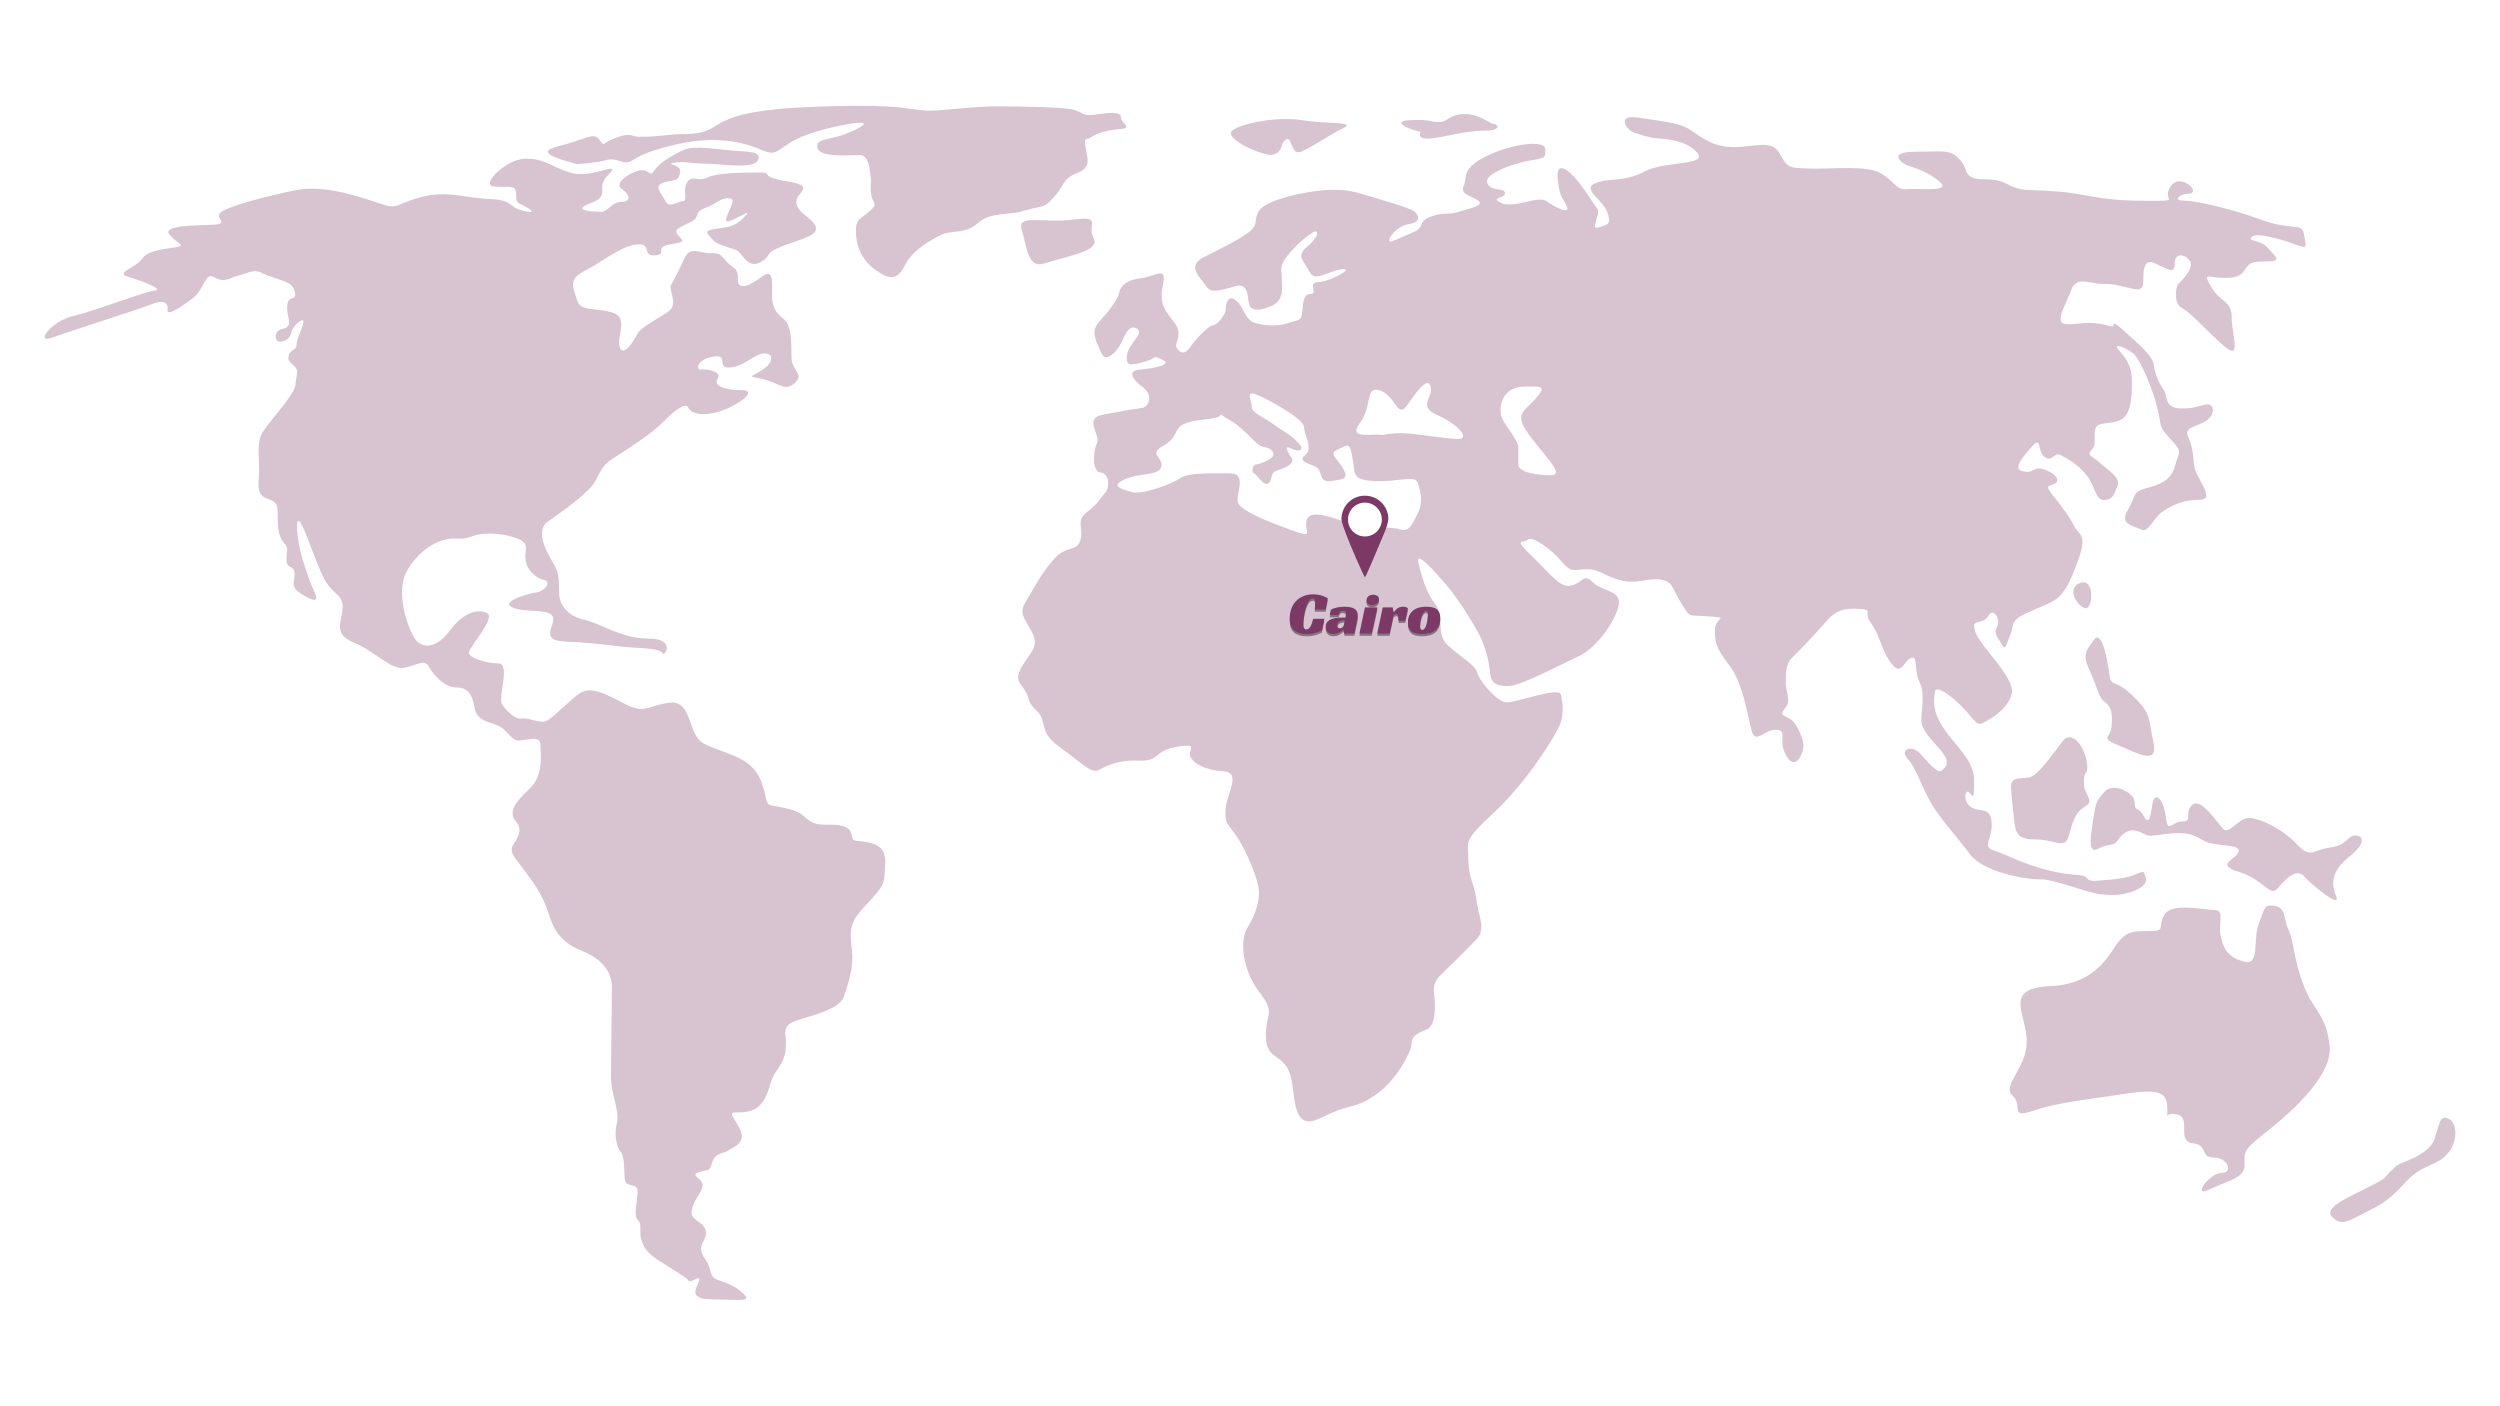 <svg xmlns="http://www.w3.org/2000/svg" xmlns:xlink="http://www.w3.org/1999/xlink" width="1920" zoomAndPan="magnify" viewBox="0 0 1440 810" height="1080" preserveAspectRatio="xMidYMid meet" version="1.0"><defs><filter x="0%" y="0%" width="100%" height="100%" id="8b6d405c6c"><feColorMatrix values="0 0 0 0 1 0 0 0 0 1 0 0 0 0 1 0 0 0 1 0" color-interpolation-filters="sRGB"/></filter><g/><mask id="dbb1d4dc48"><g filter="url(#8b6d405c6c)"><rect x="-144" width="1728" fill="#000000" y="-81" height="972" fill-opacity="0.3"/></g></mask><clipPath id="da0ae47334"><path d="M 1317 584 L 1389.816 584 L 1389.816 645 L 1317 645 Z M 1317 584 " clip-rule="nonzero"/></clipPath><clipPath id="1d3ae59e3e"><path d="M 0.68 26 L 485 26 L 485 689.758 L 0.68 689.758 Z M 0.68 26 " clip-rule="nonzero"/></clipPath><clipPath id="5e8554e4fe"><path d="M 290 2.008 L 624 2.008 L 624 101 L 290 101 Z M 290 2.008 " clip-rule="nonzero"/></clipPath><clipPath id="48d3d7c6e0"><rect x="0" width="1391" y="0" height="691"/></clipPath></defs><rect x="-144" width="1728" fill="#ffffff" y="-81" height="972" fill-opacity="1"/><rect x="-144" width="1728" fill="#ffffff" y="-81" height="972" fill-opacity="1"/><g mask="url(#dbb1d4dc48)"><g transform="matrix(1, 0, 0, 1, 25, 59)"><g clip-path="url(#48d3d7c6e0)"><path fill="#7c3966" d="M 1176.047 291.336 C 1180.492 292.551 1181.84 274.105 1173.492 276.664 C 1165.145 279.219 1170.797 289.855 1176.047 291.336 Z M 1176.047 291.336 " fill-opacity="1" fill-rule="nonzero"/><path fill="#7c3966" d="M 793.418 16.953 C 793.418 16.953 790.59 20.855 797.32 20.855 C 804.188 20.855 818.324 16.277 829.633 16.277 C 840.941 16.277 837.578 12.375 835.289 12.375 C 833 12.375 826.805 6.18 817.785 6.719 C 808.766 7.258 809.305 11.297 803.648 11.297 C 797.992 11.297 799.07 9.547 787.223 10.219 C 775.375 10.758 787.223 15.875 793.418 16.953 Z M 793.418 16.953 " fill-opacity="1" fill-rule="nonzero"/><path fill="#7c3966" d="M 1187.492 345.461 C 1191.262 348.02 1191.934 352.461 1191.262 359.461 C 1190.59 366.465 1184.262 365.789 1195.031 370.234 C 1205.805 374.676 1218.594 382.352 1215.363 368.348 C 1212.129 354.348 1214.688 352.461 1203.246 341.555 C 1191.801 330.785 1191.129 337.785 1189.914 328.766 C 1188.703 319.879 1185.473 303.32 1181.031 309.648 C 1177.125 315.301 1174.027 317.32 1178.473 326.883 C 1183.051 336.574 1183.59 342.902 1187.492 345.461 Z M 1187.492 345.461 " fill-opacity="1" fill-rule="nonzero"/><path fill="#7c3966" d="M 1297.625 426.914 C 1289.277 418.027 1275.273 411.566 1269.621 412.238 C 1263.832 412.914 1258.848 421.797 1255.617 418.566 C 1252.387 415.336 1242.828 400.121 1237.848 404.566 C 1232.73 409.008 1238.52 414.125 1232.059 414.125 C 1225.73 414.125 1223.844 421.797 1222.496 411.566 C 1221.285 401.336 1216.168 396.219 1214.824 403.891 C 1213.613 411.566 1212.938 416.684 1209.707 410.895 C 1206.477 405.105 1204.59 409.008 1204.59 403.219 C 1204.59 397.43 1191.801 391.102 1186.82 397.43 C 1183.59 401.469 1182.375 401.871 1181.031 410.758 C 1179.82 419.645 1176.586 433.648 1183.59 429.875 C 1190.59 426.105 1191.938 429.203 1195.031 424.762 C 1198.262 420.316 1202.035 417.758 1207.824 420.316 C 1213.613 422.875 1211.055 422.875 1221.152 421.531 C 1231.383 420.316 1236.363 420.316 1243.5 424.762 C 1250.5 429.203 1264.504 426.645 1264.504 431.09 C 1264.504 435.531 1249.828 438.762 1264.504 443.207 C 1279.18 447.648 1282.277 457.883 1286.852 452.766 C 1291.297 447.648 1297.625 440.648 1302.203 445.766 C 1306.645 450.879 1323.879 464.883 1320.648 457.207 C 1317.414 449.535 1318.09 442.531 1328.32 434.32 C 1338.555 426.105 1335.996 422.203 1331.551 422.203 C 1327.109 422.203 1327.109 427.992 1316.875 429.203 C 1306.512 430.82 1305.973 435.801 1297.625 426.914 Z M 1297.625 426.914 " fill-opacity="1" fill-rule="nonzero"/><path fill="#7c3966" d="M 701.594 29.07 C 702.27 29.203 702.809 29.34 703.344 29.473 C 709 31.762 713.039 28.395 713.578 23.816 C 719.77 14.797 717.48 31.223 724.348 28.395 C 731.082 25.566 740.773 18.703 748.719 14.797 C 756.66 10.895 739.023 12.508 724.887 10.219 C 710.75 7.93 690.824 11.969 685.168 15.875 C 679.918 19.508 693.383 26.645 701.594 29.07 Z M 701.594 29.07 " fill-opacity="1" fill-rule="nonzero"/><path fill="#7c3966" d="M 1163.258 367.676 C 1159.355 372.656 1151.812 383.562 1146.699 387.465 C 1141.582 391.238 1132.695 386.254 1133.371 395.141 C 1134.043 404.027 1134.582 407.93 1135.254 414.258 C 1135.926 420.586 1137.141 424.492 1146.699 424.492 C 1156.258 424.492 1160.699 427.723 1163.93 426.375 C 1167.164 425.164 1166.488 419.375 1170.258 411.699 C 1174.027 404.027 1180.492 405.91 1177.934 400.258 C 1175.375 394.469 1175.375 395.812 1175.375 390.023 C 1175.375 384.234 1178.605 388.141 1176.723 378.582 C 1174.703 369.023 1167.703 362.02 1163.258 367.676 Z M 1163.258 367.676 " fill-opacity="1" fill-rule="nonzero"/><path fill="#7c3966" d="M 1185.07 456.129 C 1194.09 457.207 1200.957 456.129 1207.148 452.766 C 1213.344 449.398 1210.516 445.359 1209.977 443.742 C 1209.438 441.992 1204.859 445.496 1198.668 446.57 C 1192.473 447.648 1190.723 447.648 1182.781 448.32 C 1174.836 448.859 1179.953 445.496 1171.473 444.957 C 1162.988 444.418 1154.508 442.668 1144.812 439.301 C 1135.121 435.934 1130.137 433.109 1123.273 430.82 C 1116.406 428.531 1122.734 424.625 1122.195 414.934 C 1121.656 405.238 1115.328 409.277 1110.348 405.91 C 1105.23 402.547 1106.98 395.141 1109.27 397.43 C 1111.559 399.719 1112.098 402.547 1112.098 390.562 C 1112.098 378.715 1101.328 370.773 1094.594 360.539 C 1087.727 350.309 1088.941 344.652 1089.477 339.535 C 1090.016 334.422 1102 344.113 1108.191 351.383 C 1114.387 358.789 1114.387 358.789 1117.887 357.039 C 1121.254 355.289 1131.484 349.633 1133.773 340.613 C 1136.062 331.594 1115.598 313.418 1112.77 304.934 C 1109.941 296.453 1116.676 301.57 1120.176 295.914 C 1123.543 290.262 1127.582 298.203 1125.293 302.109 C 1123.004 306.012 1125.828 308.301 1128.117 312.34 C 1130.406 316.246 1130.406 312.34 1132.695 307.223 C 1134.984 302.109 1133.234 300.359 1137.273 296.992 C 1141.312 293.625 1156.527 289.047 1160.566 285.145 C 1164.605 281.238 1167.434 276.664 1172.414 262.527 C 1177.531 248.391 1171.875 248.926 1169.586 243.812 C 1167.297 238.695 1160.566 230.215 1156.527 225.098 C 1152.621 219.98 1155.988 221.191 1158.816 219.441 C 1161.645 217.691 1159.355 213.789 1152.621 211.5 C 1145.758 209.211 1146.969 213.789 1140.773 212.574 C 1134.582 211.5 1137.945 206.922 1144.68 198.977 C 1151.547 191.035 1148.043 200.727 1152.621 204.094 C 1157.199 207.461 1158.277 201.266 1161.645 203.016 C 1165.008 204.766 1171.875 208.133 1176.992 214.863 C 1182.109 221.598 1182.109 229.539 1187.223 229 C 1192.34 228.465 1192.34 226.176 1194.629 221.059 C 1196.918 215.941 1188.434 211.363 1184.395 207.461 C 1180.355 203.555 1176.453 203.555 1179.82 200.055 C 1183.184 196.688 1180.355 191.574 1182.109 187.535 C 1183.859 183.629 1190.051 185.785 1196.242 182.957 C 1202.438 180.129 1202.977 170.434 1202.977 160.336 C 1202.977 150.105 1197.859 145.664 1195.031 142.16 C 1192.203 138.797 1198.398 140.41 1203.516 144.449 C 1208.629 148.355 1216.574 169.898 1218.191 178.512 C 1219.941 186.996 1218.727 186.996 1225.594 194.398 C 1232.461 201.805 1230.172 200.594 1227.883 209.074 C 1225.594 217.559 1219.941 219.848 1211.457 222.137 C 1202.977 224.426 1205.805 226.039 1200.688 234.656 C 1195.57 243.137 1203.516 243.676 1208.094 245.965 C 1212.668 248.254 1214.824 239.773 1220.613 235.734 C 1226.27 231.828 1232.461 228.867 1242.156 228.867 C 1251.848 228.867 1239.328 215.809 1238.789 209.074 C 1238.25 202.344 1237.711 197.766 1235.422 192.648 C 1233.133 187.535 1237.711 187.535 1244.445 184.168 C 1251.176 180.801 1250.637 173.938 1246.73 173.938 C 1242.828 173.938 1239.328 176.762 1230.309 176.223 C 1221.285 175.688 1223.574 168.281 1221.285 165.453 C 1218.996 162.625 1216.172 156.434 1215.633 151.316 C 1215.094 146.199 1207.148 139.469 1201.496 134.352 C 1195.84 129.238 1192.473 125.871 1192.473 128.16 C 1192.473 130.449 1189.109 127.621 1181.164 127.082 C 1173.223 126.543 1171.473 128.16 1164.738 127.621 C 1157.875 127.082 1165.277 115.773 1168.105 107.828 C 1170.934 99.887 1178.875 104.465 1185.07 104.465 C 1191.262 104.465 1194.09 105.004 1203.246 107.293 C 1212.266 109.582 1208.359 101.637 1210.113 95.445 C 1211.863 89.25 1215.766 92.617 1220.883 94.906 C 1226 97.195 1227.613 97.73 1227.613 92.617 C 1227.613 87.5 1232.191 86.422 1236.098 90.867 C 1240 95.445 1229.23 105.004 1229.23 105.004 C 1229.23 105.004 1225.863 115.234 1232.059 118.602 C 1238.25 121.965 1250.77 136.777 1258.176 141.895 C 1265.582 147.008 1260.465 133.41 1260.465 123.719 C 1260.465 114.023 1253.734 115.234 1248.617 106.215 C 1243.5 97.195 1246.867 101.098 1256.559 101.098 C 1266.254 101.098 1266.793 97.73 1269.082 94.906 C 1271.371 92.078 1272.984 91.539 1281.602 91.539 C 1290.086 91.539 1284.969 88.172 1281.062 83.598 C 1277.16 79.02 1269.215 80.23 1272.043 77.402 C 1274.871 74.574 1290.219 79.152 1297.488 81.98 C 1304.895 84.809 1303.145 82.52 1302.066 75.785 C 1300.988 69.055 1294.664 74.035 1276.621 67.305 C 1258.445 60.574 1238.652 56.535 1232.461 56.535 C 1226.27 56.535 1230.711 52.629 1235.289 52.629 C 1239.867 52.629 1238.652 48.727 1234.211 46.438 C 1229.633 44.148 1225.73 45.898 1223.98 51.016 C 1222.23 56.129 1229.094 56.668 1216.035 56.668 C 1202.977 56.668 1193.418 56.668 1178.066 53.84 C 1162.719 51.016 1157.066 51.016 1144.004 50.477 C 1130.945 49.938 1132.156 44.281 1118.559 44.281 C 1104.961 44.281 1109.539 39.168 1103.883 32.973 C 1098.23 26.781 1095.402 28.395 1078.438 28.395 C 1061.473 28.395 1070.496 35.129 1073.859 36.34 C 1077.227 37.414 1086.383 40.242 1092.574 46.031 C 1098.77 51.688 1081.266 49.398 1073.859 49.938 C 1066.457 50.477 1067.129 46.031 1058.512 40.918 C 1050.031 35.801 1029.027 38.629 1017.18 38.09 C 1005.332 37.551 1004.66 38.09 1000.215 29.605 C 995.637 21.125 986.078 25.703 973.559 25.703 C 961.035 25.703 954.305 19.508 948.113 15.469 C 941.918 11.566 932.227 10.895 918.625 8.738 C 905.027 6.449 912.434 17.223 917.551 17.758 C 917.551 17.758 923.203 20.047 928.859 20.586 C 934.512 21.125 946.496 21.664 952.688 29.07 C 958.883 36.473 933.438 33.645 922.129 39.84 C 910.816 46.031 901.664 43.207 893.855 46.57 C 885.91 49.938 897.758 55.59 900.719 62.996 C 903.547 70.402 900.719 70.402 895.605 72.016 C 890.488 73.766 897.355 64.074 895.066 61.246 C 892.777 58.418 884.293 43.742 877.562 39.168 C 870.695 34.59 871.91 43.07 872.984 49.398 C 874.062 55.59 875.812 55.59 877.562 60.168 C 879.312 64.746 870.156 60.168 865.715 56.805 C 861.137 53.438 846.461 61.383 839.598 57.879 C 832.863 54.516 841.883 55.59 841.883 52.227 C 841.883 48.859 833.941 51.688 831.652 46.57 C 829.363 41.453 845.789 35.262 856.02 33.512 C 866.254 31.762 865.043 31.762 865.043 26.781 C 865.043 21.664 846.867 23.414 831.652 30.684 C 816.305 38.09 820.344 43.207 818.055 48.188 C 815.766 53.305 823.172 53.84 826.535 56.668 C 829.902 59.496 822.633 60.574 815.766 62.863 C 809.035 65.152 807.285 62.863 799.34 65.688 C 791.398 68.516 795.973 71.883 789.109 74.711 C 782.375 77.539 782.914 77.539 777.262 79.824 C 771.605 82.113 778.336 71.344 786.281 70.133 C 794.223 69.055 791.934 64.477 789.648 62.727 C 787.359 60.977 772.684 56.535 756.797 51.957 C 740.91 47.379 715.461 53.707 706.98 57.609 C 698.5 61.516 699.039 64.477 697.961 70.133 C 696.883 75.785 677.496 84.27 667.938 89.387 C 658.242 94.5 666.859 101.234 669.688 105.809 C 672.516 110.387 678.707 108.098 686.652 105.809 C 694.594 103.523 693.383 113.215 694.594 116.582 C 695.672 119.945 700.25 120.484 707.652 117.121 C 715.059 113.754 713.309 105.809 713.309 101.234 C 713.309 96.656 711.559 94.367 716.676 88.172 C 721.789 81.98 726.367 77.941 730.812 75.113 C 735.387 72.285 734.715 77.402 727.984 83.059 C 721.254 88.711 725.695 90.461 729.062 97.195 C 732.426 104.059 739.293 97.195 747.773 96.117 C 756.258 95.039 740.371 103.523 734.176 103.523 C 727.984 103.523 734.176 110.254 730.273 110.254 C 726.367 110.254 725.695 113.082 725.156 119.945 C 724.617 126.812 722.328 125.062 717.75 126.812 C 713.176 128.562 706.441 129.102 699.039 127.352 C 691.633 125.602 692.305 118.871 687.188 114.293 C 682.074 109.715 680.996 116.582 680.996 119.41 C 680.996 122.234 675.879 128.43 673.59 128.43 C 671.301 128.43 664.57 135.297 660.531 140.949 C 656.629 146.605 653.801 143.238 652.59 140.949 C 651.512 138.66 655.414 135.297 653.125 129.641 C 650.84 123.984 641.816 119.41 644.645 106.348 C 647.473 93.289 641.277 100.156 632.125 101.234 C 623.102 102.309 620.277 106.348 619.602 109.715 C 619.062 113.082 613.949 119.945 608.293 126.141 C 602.641 132.332 606.543 137.449 609.371 144.316 C 612.199 151.184 619.602 142.027 621.891 136.371 C 624.18 130.719 627.008 127.891 630.375 130.719 C 633.738 133.547 625.258 138.66 624.18 145.395 C 623.102 152.258 626.469 151.586 634.414 149.297 C 642.355 147.008 638.316 145.395 644.645 148.219 C 650.84 151.047 638.988 153.336 631.586 153.875 C 624.18 154.414 627.008 159.531 633.336 164.105 C 639.527 168.684 636.703 175.418 632.797 175.957 C 628.891 176.492 621.488 177.707 610.18 179.859 C 598.867 182.148 609.102 191.168 606.812 196.285 C 604.523 201.402 603.984 212.711 609.102 213.25 C 614.219 213.789 614.219 222.27 611.391 225.098 C 608.562 227.926 608.023 230.75 601.156 235.867 C 594.293 240.984 599.406 245.562 597.254 252.293 C 594.965 259.023 589.309 255.121 582.578 262.527 C 575.848 269.93 572.883 275.586 567.902 284.066 C 562.785 292.551 562.25 293.086 568.441 303.32 C 574.633 313.551 568.441 316.379 563.324 325.398 C 558.211 334.422 565.074 335.094 567.23 342.902 C 569.52 350.848 574.098 349.098 575.711 357.039 C 577.461 364.984 579.617 367.27 587.559 372.926 C 595.504 378.582 603.445 386.523 607.352 384.773 C 611.254 383.023 617.582 378.582 630.645 379.121 C 643.703 379.656 639.125 373.465 652.723 371.176 C 666.32 368.887 658.918 372.926 660.668 376.832 C 662.418 380.871 669.688 384.773 679.918 385.312 C 690.152 385.852 681.668 398.371 680.996 406.316 C 680.457 414.258 680.996 414.258 686.113 420.992 C 691.227 427.723 697.961 443.07 699.711 451.016 C 701.461 458.957 697.961 467.977 693.516 475.383 C 688.941 482.789 690.691 499.754 700.25 512.273 C 709.941 524.793 704.152 524.121 704.152 537.18 C 704.152 550.242 711.02 547.953 716 555.355 C 721.117 562.762 718.828 576.359 723.406 583.629 C 727.984 591.035 735.926 584.168 744.949 580.801 C 753.969 577.438 758.008 578.512 768.777 570.57 C 779.551 562.625 788.031 546.738 788.031 542.297 C 788.031 537.719 791.398 536.105 797.051 533.816 C 802.707 531.527 801.629 516.852 800.957 512.812 C 800.418 508.906 802.031 505.406 804.32 503.117 C 806.609 500.828 820.746 487.23 825.863 481.578 C 830.98 475.922 826.402 467.977 825.324 458.957 C 824.246 449.938 820.746 446.438 820.746 435.664 C 820.746 424.895 817.383 425.973 836.094 408.469 C 854.809 390.969 872.312 363.098 874.062 356.906 C 875.812 350.711 875.141 345.594 874.062 341.02 C 872.984 336.441 848.617 345.594 842.961 345.594 C 837.309 345.594 827.074 333.074 825.996 328.633 C 824.922 324.055 816.305 319.609 809.035 312.746 C 801.629 306.012 807.285 296.32 801.629 288.914 C 795.973 281.508 793.148 270.738 791.934 264.547 C 790.859 258.352 800.418 269.121 807.824 277.605 C 815.227 286.086 824.785 301.973 827.613 307.629 C 830.441 313.281 832.73 321.766 833.27 328.633 C 833.809 335.363 838.383 336.574 845.117 336.035 C 851.848 335.496 875.68 322.977 884.16 319.07 C 892.641 315.168 902.875 303.184 906.777 291.875 C 910.684 280.566 898.297 282.184 892.641 276.527 C 886.988 270.871 886.988 276.527 880.121 278.277 C 873.391 280.027 867.602 270.871 856.828 260.773 C 846.059 250.543 852.926 254.043 855.078 251.754 C 857.234 249.465 868.141 256.871 874.332 264.277 C 880.523 271.68 881.738 268.852 889.008 268.852 C 896.414 268.852 898.027 272.219 907.723 275.047 C 917.414 277.875 922.398 273.969 930.742 274.777 C 938.957 275.586 937.746 279.625 943.535 288.645 C 949.188 297.664 946.898 294.836 959.422 296.051 C 971.941 297.125 962.785 296.051 962.785 303.992 C 962.785 311.938 963.863 314.766 971.27 324.457 C 978.676 334.152 981.5 352.191 983.789 361.348 C 986.078 370.367 990.656 361.348 997.926 361.348 C 1005.332 361.348 998.465 367.539 1004.121 376.695 C 1009.773 385.715 1013.812 373.867 1013.812 370.504 C 1013.812 367.137 1010.449 358.656 1007.082 355.828 C 1003.715 353 999.137 353.539 1003.043 349.094 C 1007.082 344.52 1003.582 340.074 1003.582 333.746 C 1003.582 327.555 1004.121 322.977 1006.949 320.148 C 1009.773 317.32 1020.008 307.09 1026.199 299.684 C 1032.395 292.281 1037.508 291.203 1045.992 291.742 C 1054.473 292.281 1047.742 293.492 1052.859 300.223 C 1057.973 307.09 1059.051 316.648 1064.707 323.516 C 1070.359 330.383 1070.898 322.438 1075.477 320.148 C 1080.055 317.859 1077.227 326.883 1080.594 333.746 C 1083.957 340.613 1081.668 349.633 1081.668 355.828 C 1081.668 362.02 1089.074 368.348 1093.516 374.004 C 1098.094 379.656 1096.344 382.484 1093.516 384.773 C 1090.691 387.062 1085.035 379.121 1080.457 374.543 C 1075.879 369.965 1069.148 372.793 1073.727 377.906 C 1078.305 383.023 1081.133 392.043 1086.246 401.738 C 1091.363 411.434 1102.133 422.742 1109.539 432.84 C 1116.945 443.07 1140.641 447.516 1149.793 447.516 C 1157.871 447.109 1176.047 455.055 1185.07 456.129 Z M 791.801 236.273 C 788.434 243.004 786.684 247.582 781.57 245.965 C 776.453 244.215 759.488 244.887 751.008 242.062 C 742.523 239.234 730.004 234.117 727.715 240.312 C 725.426 246.504 733.367 251.621 719.234 246.504 C 705.098 241.387 689.746 235.195 688.133 230.617 C 686.383 226.039 693.785 213.652 683.555 213.652 C 673.32 213.652 659.184 213.113 654.609 216.48 C 650.031 219.848 632.527 226.176 626.871 224.426 C 621.758 222.941 613.812 221.059 622.969 217.02 C 631.988 213.113 642.762 215.27 643.973 209.613 C 645.047 203.961 636.027 202.883 645.047 197.766 C 654.07 192.648 650.703 188.074 656.895 185.246 C 663.09 182.418 671.57 182.957 676.148 181.34 C 680.727 179.59 674.398 177.977 683.555 183.09 C 692.574 188.207 698.23 197.766 702.809 198.438 C 707.383 198.977 710.211 202.344 707.383 204.633 C 704.559 206.922 699.98 208.535 698.363 208.535 C 696.613 208.535 695.535 213.113 697.285 213.652 C 699.039 214.191 702.941 221.598 705.77 219.309 C 708.598 217.02 705.77 213.652 710.887 211.902 C 716 210.152 721.117 208 718.828 204.496 C 716.539 201.133 714.25 197.094 718.828 199.383 C 723.406 201.672 727.312 200.457 722.195 195.477 C 717.078 190.359 715.328 190.359 709.137 185.785 C 702.941 181.207 696.074 178.918 696.074 175.551 C 696.074 172.184 692.172 165.859 698.363 168.145 C 704.559 170.434 726.098 182.281 726.098 186.859 C 726.098 191.438 731.754 199.383 726.637 203.285 C 721.52 207.191 731.754 208.402 734.043 210.691 C 736.332 212.98 735.121 219.172 741.445 218.098 C 747.641 217.02 752.219 217.559 748.852 211.23 C 745.484 205.035 739.832 202.211 745.484 199.922 C 751.141 197.633 752.352 194.805 753.969 204.496 C 755.719 214.191 753.43 217.559 767.027 218.098 C 780.625 218.633 789.648 214.73 791.398 218.633 C 792.879 222.672 795.168 229.539 791.801 236.273 Z M 813.879 193.863 C 804.859 193.324 789.512 190.496 782.105 190.496 C 774.703 190.496 771.875 191.574 771.875 191.574 C 765.68 190.496 750.871 194.398 758.277 184.707 C 765.68 175.012 761.105 162.625 770.125 165.992 C 779.145 169.359 779.816 182.418 785.473 174.473 C 791.129 166.531 797.32 157.512 799.07 163.703 C 800.82 169.898 791.129 175.012 802.977 180.129 C 814.957 185.379 822.902 194.398 813.879 193.863 Z M 868.273 214.73 C 859.793 214.73 849.559 212.98 849.559 208.535 L 849.559 197.766 C 844.98 186.996 839.328 184.707 839.328 177.301 C 839.328 169.898 843.906 163.703 852.926 163.703 C 861.945 163.703 866.523 162.625 859.656 170.434 C 852.926 178.379 846.598 178.918 855.754 191.438 C 864.906 203.961 876.754 214.73 868.273 214.73 Z M 868.273 214.73 " fill-opacity="1" fill-rule="nonzero"/><path fill="#7c3966" d="M 1302.066 509.043 C 1296.277 494.367 1296.277 482.922 1293.18 476.594 C 1289.949 470.266 1292.508 462.594 1282.949 462.594 C 1279.043 462.594 1279.18 465.152 1275.949 473.363 C 1272.715 481.578 1276.621 496.926 1268.273 495.039 C 1260.062 493.156 1256.156 489.25 1254.273 481.039 C 1252.387 472.824 1256.828 465.152 1250.5 465.152 C 1244.176 465.152 1226.266 460.707 1221.824 467.711 C 1217.383 474.711 1223.035 477.27 1213.613 477.27 C 1204.055 477.27 1200.281 477.27 1195.168 483.598 C 1190.051 489.926 1183.051 507.832 1155.719 509.043 C 1128.387 510.254 1142.391 524.93 1142.391 540.816 C 1142.391 556.703 1127.715 566.262 1134.176 572.051 C 1140.504 577.84 1132.293 585.379 1145.621 580.938 C 1158.949 576.496 1171.066 575.148 1192.07 572.051 C 1213.074 568.82 1222.633 567.609 1223.305 577.84 C 1223.98 588.074 1220.746 581.07 1229.094 582.957 C 1237.441 584.84 1228.422 598.305 1237.98 599.516 C 1247.539 600.727 1241.75 607.73 1250.098 607.73 C 1258.309 607.73 1261.543 616.617 1254.539 616.617 C 1247.539 616.617 1237.309 631.289 1247.539 626.176 C 1257.773 621.059 1267.871 619.848 1267.871 612.172 C 1267.871 604.5 1266.656 603.961 1278.641 594.402 C 1290.758 584.84 1318.762 561.953 1316.875 543.508 C 1314.855 525.062 1307.855 523.719 1302.066 509.043 Z M 1302.066 509.043 " fill-opacity="1" fill-rule="nonzero"/><g clip-path="url(#da0ae47334)"><path fill="#7c3966" d="M 1385.539 585.516 C 1380.426 582.957 1380.426 587.398 1377.328 596.957 C 1374.098 606.52 1358.211 610.289 1355.652 612.309 C 1353.094 614.191 1347.977 619.98 1347.977 619.98 C 1335.859 627.656 1312.301 635.328 1318.09 641.656 C 1323.879 647.984 1327.648 644.215 1341.648 637.215 C 1355.652 630.215 1359.422 621.328 1367.094 616.211 C 1374.77 611.094 1379.211 611.77 1384.867 605.441 C 1390.656 598.844 1390.656 588.074 1385.539 585.516 Z M 1385.539 585.516 " fill-opacity="1" fill-rule="nonzero"/></g><g clip-path="url(#1d3ae59e3e)"><path fill="#7c3966" d="M 477.293 426.781 C 467.062 423.953 466.523 427.32 465.445 421.664 C 464.367 416.008 457.504 416.008 451.309 416.008 C 445.117 416.008 442.828 415.473 437.711 410.895 C 432.594 406.316 421.824 405.777 418.457 404.699 C 415.094 403.621 416.707 393.93 409.977 384.91 C 403.109 375.887 388.973 374.137 379.953 369.023 C 370.934 363.906 373.758 344.113 360.699 345.73 C 347.641 347.48 346.562 352.598 334.582 346.27 C 322.734 340.074 314.789 336.035 308.461 340.613 C 302.27 345.191 294.324 353.672 290.285 355.961 C 286.383 358.25 279.516 354.211 275.609 354.887 C 271.707 355.422 267.129 350.848 264.301 346.941 C 261.473 343.039 269.418 323.109 262.012 323.109 C 254.609 323.109 245.047 319.746 245.047 316.918 C 245.047 314.09 260.398 297.125 255.82 294.301 C 251.242 291.473 242.223 293.223 234.277 303.992 C 226.336 314.766 218.93 314.227 215.023 310.188 C 211.121 306.281 201.965 282.988 209.371 269.93 C 216.773 256.871 228.621 250.676 237.645 251.215 C 246.664 251.754 245.586 248.926 254.609 248.391 C 263.629 247.852 275.07 250.676 277.227 254.043 C 279.516 257.41 274.938 263.062 280.594 269.93 C 286.246 276.664 289.613 273.836 290.285 276.664 C 290.824 279.488 285.707 282.316 283.555 282.316 C 281.266 282.316 262.551 287.434 269.957 290.801 C 277.359 294.164 290.422 291.336 293.246 295.914 C 296.074 300.492 284.227 310.051 301.191 310.59 C 318.156 311.129 329.465 313.418 339.16 313.957 C 348.852 314.496 355.582 315.031 356.66 317.32 C 357.738 319.609 364.605 308.84 348.719 308.84 C 332.832 308.84 320.445 299.82 311.828 298.07 C 303.344 296.32 297.691 290.664 297.152 283.934 C 296.613 277.066 297.691 272.086 294.324 266.43 C 290.961 260.773 282.477 247.176 290.422 241.523 C 298.363 235.867 314.25 225.098 318.156 217.691 C 322.059 210.289 322.059 208.672 331.215 203.016 C 340.234 197.363 351.008 189.957 356.121 184.84 C 361.238 179.727 369.719 171.781 371.469 175.82 C 373.223 179.727 381.164 180.938 390.723 177.57 C 400.418 174.207 412.266 165.723 402.031 165.723 C 391.801 165.723 385.605 162.895 388.434 158.992 C 391.262 155.086 381.703 153.336 378.742 153.875 C 375.914 154.414 375.914 148.219 385.605 146.469 C 395.301 144.719 387.359 153.336 395.301 152.664 C 403.246 152.125 408.359 145.934 414.016 144.719 C 419.672 143.645 421.957 148.625 414.555 153.742 C 407.148 158.855 404.859 157.105 414.555 159.395 C 424.246 161.684 427.074 166.801 432.73 161.684 C 438.383 156.566 431.652 154.816 430.98 148.086 C 430.441 141.355 432.055 128.832 425.863 124.254 C 419.672 119.68 419.672 114.023 419.672 109.582 C 419.672 105.004 420.746 95.445 414.555 99.887 C 408.359 104.465 403.246 107.293 400.957 105.004 C 398.668 102.715 402.031 98.137 397.051 94.77 C 391.934 91.406 391.398 86.289 385.203 86.828 C 379.012 87.367 372.684 82.25 369.316 89.656 C 365.949 97.059 362.449 103.254 361.375 105.543 C 360.297 107.828 365.277 115.773 360.836 119.68 C 356.258 123.582 343.871 129.371 342.121 133.277 C 340.371 137.18 333.637 147.414 331.887 140.68 C 330.137 133.949 337.543 123.719 327.309 120.891 C 317.078 118.062 309.137 120.352 307.52 114.156 C 305.77 107.965 301.324 102.309 311.422 97.195 C 321.656 92.078 331.887 83.059 341.445 81.844 C 351.141 80.77 344.273 88.711 352.219 88.039 C 360.16 87.5 351.141 83.461 360.699 81.844 C 370.395 80.094 368.645 80.094 365.816 76.73 C 362.988 73.363 364.738 72.824 372.008 69.324 C 379.414 65.957 373.758 63.668 381.031 60.844 C 388.434 58.016 390.051 55.188 394.09 55.188 C 397.992 55.188 397.457 56.938 395.168 62.055 C 392.879 67.172 391.262 70.535 397.992 67.172 C 404.859 63.805 408.227 61.516 403.109 66.633 C 397.992 71.746 394.629 71.746 387.223 72.824 C 379.816 73.902 382.105 75.113 385.473 79.02 C 388.84 82.922 397.32 83.598 400.148 85.75 C 402.977 88.039 406.34 95.98 413.207 91.941 C 419.938 88.039 414.957 87.367 423.977 83.461 C 433 79.559 446.059 77.27 444.98 72.152 C 443.906 67.035 434.75 64.207 433.672 58.016 C 432.594 51.82 446.191 48.32 428.555 45.492 C 411.055 42.668 421.152 40.379 412.668 40.379 C 404.188 40.379 388.301 40.379 382.645 43.207 C 376.992 46.031 373.625 41.453 370.797 46.031 C 367.969 50.609 371.336 56.805 368.508 56.805 C 365.68 56.805 360.566 61.383 358.277 56.805 C 355.988 52.227 350.871 47.781 357.738 46.031 C 364.469 44.281 365.68 45.492 366.758 40.379 C 367.836 35.262 357.066 35.801 363.395 34.723 C 369.586 33.645 372.414 35.262 380.895 35.262 C 389.379 35.262 408.629 38.629 411.457 33.512 C 414.285 28.395 406.879 28.395 398.398 27.855 C 389.914 27.32 375.105 24.492 368.914 27.32 C 362.719 30.145 354.777 34.723 351.949 39.168 C 349.121 43.742 349.121 38.09 343.465 39.168 C 337.812 40.242 328.117 46.57 333.234 49.938 C 338.352 53.305 338.352 57.344 332.695 57.344 C 327.043 57.344 325.293 62.996 321.387 62.996 C 317.48 62.996 306.711 62.457 311.691 59.629 C 316.809 56.805 322.465 56.805 321.926 49.938 C 321.387 43.07 327.578 40.918 327.578 38.629 C 327.578 36.34 313.98 43.742 303.211 40.379 C 292.441 37.012 287.863 31.895 277.09 32.434 C 266.32 32.973 252.184 47.109 258.918 48.32 C 265.781 49.398 270.766 47.246 271.977 50.609 C 273.055 53.977 270.898 56.805 274.805 58.555 C 278.707 60.305 286.113 64.746 276.555 62.457 C 266.996 60.168 271.438 56.266 256.762 55.59 C 242.086 55.055 232.93 50.477 217.719 54.516 C 202.371 58.418 204.66 61.918 194.426 58.418 C 184.195 55.055 162.652 47.109 145.688 50.477 C 128.723 53.84 107.723 59.496 102.605 62.996 C 97.488 66.363 107.723 69.727 98.699 70.402 C 89.68 70.941 68.137 70.402 72.582 76.055 C 77.16 81.711 82.812 82.25 75.949 83.461 C 69.215 84.539 60.059 85.211 56.695 90.191 C 53.328 95.309 40.809 98.137 48.75 100.426 C 56.695 102.715 69.754 107.828 64.098 108.367 C 58.445 108.906 29.5 120.215 17.113 123.043 C 4.59 125.871 -5.508 139.469 5.266 135.43 C 18.996 130.449 55.754 119.004 62.484 116.176 C 69.215 113.352 72.176 115.641 71.504 119.543 C 70.965 123.449 79.449 117.793 86.18 112.676 C 92.91 107.562 92.91 97.328 98.699 100.828 C 104.355 104.195 107.723 100.828 112.297 99.754 C 116.875 98.676 121.32 95.848 125.359 98 C 129.262 100.289 139.496 102.578 142.32 104.867 C 145.148 107.156 146.227 112.273 143.398 112.812 C 140.57 113.352 140.035 116.176 140.57 120.754 C 141.109 125.332 143.398 129.238 137.746 130.449 C 132.09 131.527 133.168 138.391 136.668 137.855 C 140.035 137.316 142.32 135.566 142.859 132.199 C 143.398 128.832 150.805 122.504 149.727 127.082 C 148.648 131.66 145.824 136.102 145.824 139.605 C 145.824 142.969 141.918 142.43 141.246 145.797 C 140.707 149.164 141.785 149.164 144.609 151.992 C 147.438 154.816 145.688 156.566 145.148 162.762 C 144.609 168.953 127.648 186.055 125.359 191.707 C 123.07 197.363 124.281 205.305 124.281 211.5 C 124.281 217.691 121.992 225.637 128.188 227.926 C 134.379 230.215 134.918 231.289 134.918 236.945 C 134.918 242.598 134.918 249.465 138.285 253.371 C 141.648 257.273 140.035 256.734 140.035 263.062 C 140.035 269.391 143.938 265.891 144.609 271.008 C 145.148 276.125 141.785 278.414 147.438 282.316 C 153.094 286.223 159.285 289.047 156.457 282.855 C 153.633 276.664 151.883 271.547 149.055 262.391 C 146.227 253.371 144.477 236.945 147.977 241.926 C 151.344 247.043 155.922 262.391 161.035 273.027 C 166.152 283.797 172.348 282.723 172.348 290.531 C 172.348 298.473 166.152 305.879 178.539 310.992 C 191.059 316.109 200.082 326.883 207.484 325.668 C 214.891 324.594 219.332 320.016 222.16 325.129 C 224.988 330.246 231.18 336.98 238.047 336.98 C 244.781 336.98 247.066 341.555 248.281 348.289 C 249.355 355.02 253.934 356.23 260.801 358.52 C 267.531 360.809 269.281 368.215 274.398 367.539 C 279.516 367.004 286.246 364.715 286.246 369.828 C 286.246 374.945 288.535 387.332 280.055 395.277 C 271.57 403.219 267.531 408.875 272.109 413.988 C 276.688 419.105 272.648 424.223 270.359 428.125 C 268.07 432.031 272.109 435.531 276.555 441.723 C 281.129 447.918 287.324 455.324 291.227 467.844 C 295.133 480.363 300.922 484.809 310.48 488.848 C 320.176 492.75 327.445 499.617 327.445 509.312 C 327.445 519.004 326.906 551.855 326.906 561.414 C 326.906 571.109 332.023 580.668 330.273 588.074 C 328.523 595.477 330.273 601.672 332.562 604.5 C 334.852 607.324 334.312 613.52 334.852 619.848 C 335.391 626.039 342.254 621.598 342.254 627.25 C 342.254 632.906 339.43 641.387 342.793 644.215 C 346.16 647.043 338.891 657.273 354.102 666.836 C 369.453 676.527 370.527 677.066 371.605 678.684 C 372.684 680.434 377.797 675.316 377.797 678.145 C 377.797 680.973 369.316 689.453 385.203 689.453 C 401.09 689.453 410.648 691.742 401.09 684.336 C 391.398 676.934 385.742 680.434 384.125 673.027 C 382.375 665.621 380.223 666.836 379.012 661.719 C 377.934 656.602 383.051 654.312 381.301 649.195 C 379.551 644.082 372.816 644.082 373.355 638.965 C 373.895 633.848 377.934 628.734 379.012 626.445 C 380.086 624.156 380.086 621.867 377.262 619.711 C 374.434 617.422 374.973 616.883 379.012 615.672 C 383.051 614.598 383.59 616.211 385.203 610.559 C 386.953 604.902 391.934 605.441 394.223 603.824 C 396.512 602.074 404.457 599.922 401.629 592.516 C 398.801 585.109 393.148 581.746 399.34 581.746 C 405.535 581.746 411.863 581.207 415.766 573.262 C 419.672 565.32 418.055 563.57 422.633 557.375 C 427.211 551.184 427.75 546.066 427.75 541.488 C 427.75 536.91 425.461 532.469 431.652 529.641 C 437.848 526.812 458.309 523.449 461.137 514.965 C 463.965 506.484 466.793 497.465 465.715 488.309 C 464.637 479.289 463.965 473.633 470.293 466.227 C 476.484 458.824 484.43 452.629 484.43 445.898 C 484.562 439.168 487.527 429.609 477.293 426.781 Z M 477.293 426.781 " fill-opacity="1" fill-rule="nonzero"/></g><g clip-path="url(#5e8554e4fe)"><path fill="#7c3966" d="M 582.176 54.379 C 588.367 47.648 586.75 44.148 595.234 40.781 C 603.715 37.414 601.426 32.84 600.352 26.105 C 599.273 19.242 600.352 22.203 603.715 19.914 C 607.082 17.625 612.199 16.008 620.141 15.336 C 628.086 14.797 620.68 11.969 620.68 8.605 C 620.68 5.238 615.023 5.777 607.082 6.855 C 599.137 7.93 600.352 6.855 594.562 4.566 C 588.906 2.277 555.516 2.277 546.898 2.277 C 538.418 2.277 523.07 4.027 515.125 4.566 C 507.184 5.105 507.723 4.566 492.508 2.816 C 477.16 1.066 437.039 2.277 422.227 3.891 C 407.551 5.641 396.781 7.258 387.09 13.586 C 377.395 19.777 371.203 17.488 360.43 18.703 C 349.66 19.777 348.582 19.777 343.465 19.777 C 338.352 19.777 338.891 16.953 329.867 20.316 C 320.848 23.684 323.676 25.973 320.176 21.395 C 316.809 16.816 312.23 21.395 296.344 25.301 C 280.457 29.203 302 33.781 307.113 35.531 C 307.113 35.531 317.887 34.992 324.078 33.242 C 330.273 31.492 333.098 35.531 337.137 34.32 C 341.043 33.242 342.254 29.203 364.875 24.086 C 387.492 18.973 403.379 23.012 412.535 26.914 C 421.555 30.82 421.555 28.664 429.5 23.547 C 437.441 18.434 451.039 14.527 465.176 12.238 C 479.312 9.949 470.293 15.066 461.273 18.434 C 452.25 21.797 444.309 20.723 445.922 26.375 C 447.676 32.031 465.176 30.281 470.293 30.281 C 475.41 30.281 475.945 38.223 476.484 42.801 C 477.023 47.379 475.945 49.668 477.023 54.109 C 478.102 58.688 480.93 58.016 475.945 62.594 C 470.832 67.172 468.004 66.496 468.004 74.441 C 468.004 82.383 471.371 90.867 479.312 96.52 C 487.258 102.176 491.836 102.715 496.277 93.695 C 500.855 84.672 511.625 79.02 517.281 76.191 C 522.934 73.363 530.879 76.191 538.285 69.461 C 545.688 62.727 555.246 65.555 566.02 62.055 C 577.059 58.957 575.848 61.246 582.176 54.379 Z M 582.176 54.379 " fill-opacity="1" fill-rule="nonzero"/></g><path fill="#7c3966" d="M 593.484 67.441 C 576.52 69.727 560.633 64.074 563.461 73.094 C 566.289 82.113 566.824 95.715 575.98 92.887 C 591.598 88.039 608.832 85.48 604.926 78.211 C 600.754 70.805 610.449 65.152 593.484 67.441 Z M 593.484 67.441 " fill-opacity="1" fill-rule="nonzero"/></g></g></g><path fill="#7c3966" d="M 786.207 285.516 L 786.133 285.516 C 778.695 285.523 772.668 291.562 772.676 299.004 C 772.68 300.621 774.039 304.176 775.316 307.648 C 777.102 312.504 785.105 331.207 786.176 332.469 C 786.176 332.469 786.195 332.527 786.211 332.512 C 786.223 332.527 786.246 332.469 786.246 332.469 C 787.312 331.203 794.629 313.266 797.074 307.625 C 798.547 304.23 799.695 300.59 799.691 298.973 C 799.684 291.531 793.648 285.508 786.207 285.516 " fill-opacity="1" fill-rule="nonzero"/><path fill="#ffffff" d="M 786.195 309.008 C 780.812 309.012 776.445 304.652 776.438 299.273 C 776.434 293.887 780.793 289.52 786.176 289.516 C 791.559 289.508 795.926 293.867 795.934 299.25 C 795.938 304.633 791.578 309 786.195 309.008 " fill-opacity="1" fill-rule="nonzero"/><g fill="#000000" fill-opacity="0.4"><g transform="translate(741.699, 366.227)"><g><path d="M 19.734 -1.891 C 19.148 -1.609 18.551 -1.332 17.938 -1.062 C 17.32 -0.801 16.66 -0.566 15.953 -0.359 C 15.254 -0.16 14.488 -0.004 13.656 0.109 C 12.832 0.223 11.93 0.281 10.953 0.281 C 7.828 0.281 5.414 -0.414 3.719 -1.812 C 2.031 -3.219 1.188 -5.551 1.188 -8.812 C 1.188 -10.707 1.477 -12.488 2.062 -14.156 C 2.645 -15.82 3.508 -17.281 4.656 -18.531 C 5.801 -19.781 7.211 -20.766 8.891 -21.484 C 10.566 -22.211 12.492 -22.578 14.672 -22.578 C 15.691 -22.578 16.629 -22.504 17.484 -22.359 C 18.336 -22.223 19.109 -22.039 19.797 -21.812 C 20.484 -21.594 21.098 -21.352 21.641 -21.094 C 22.191 -20.844 22.691 -20.602 23.141 -20.375 L 21.875 -13.859 L 15.578 -13.859 C 15.598 -14.086 15.625 -14.391 15.656 -14.766 C 15.695 -15.141 15.727 -15.52 15.75 -15.906 C 15.77 -16.289 15.789 -16.672 15.812 -17.047 C 15.844 -17.422 15.859 -17.734 15.859 -17.984 C 15.859 -18.172 15.844 -18.383 15.812 -18.625 C 15.789 -18.875 15.734 -19.113 15.641 -19.344 C 15.547 -19.582 15.398 -19.773 15.203 -19.922 C 15.004 -20.078 14.742 -20.156 14.422 -20.156 C 13.816 -20.156 13.258 -19.906 12.75 -19.406 C 12.25 -18.906 11.801 -18.238 11.406 -17.406 C 11.008 -16.582 10.66 -15.645 10.359 -14.594 C 10.055 -13.539 9.805 -12.473 9.609 -11.391 C 9.41 -10.305 9.258 -9.238 9.156 -8.188 C 9.051 -7.133 9 -6.211 9 -5.422 C 9 -5.191 9.008 -4.898 9.031 -4.547 C 9.051 -4.203 9.117 -3.863 9.234 -3.531 C 9.359 -3.207 9.539 -2.926 9.781 -2.688 C 10.031 -2.457 10.363 -2.344 10.781 -2.344 C 11.5 -2.344 12.195 -2.789 12.875 -3.688 C 13.551 -4.594 14.148 -6.195 14.672 -8.5 L 21.141 -8.5 Z M 19.734 -1.891 "/></g></g></g><g fill="#000000" fill-opacity="0.4"><g transform="translate(764.059, 366.227)"><g><path d="M 2.516 -13.75 C 3.711 -14.332 4.93 -14.758 6.172 -15.031 C 7.422 -15.301 8.816 -15.438 10.359 -15.438 C 11.848 -15.438 13.082 -15.316 14.062 -15.078 C 15.051 -14.848 15.836 -14.508 16.422 -14.062 C 17.004 -13.625 17.41 -13.098 17.641 -12.484 C 17.867 -11.879 17.984 -11.195 17.984 -10.438 C 17.984 -9.988 17.953 -9.504 17.891 -8.984 C 17.836 -8.473 17.773 -8.047 17.703 -7.703 L 16.062 0 L 10.438 0 L 9.797 -2.234 L 9.594 -2.234 C 8.844 -1.422 7.973 -0.797 6.984 -0.359 C 5.992 0.066 5.008 0.281 4.031 0.281 C 3.469 0.281 2.914 0.195 2.375 0.031 C 1.844 -0.125 1.363 -0.367 0.938 -0.703 C 0.52 -1.047 0.188 -1.477 -0.062 -2 C -0.32 -2.531 -0.453 -3.172 -0.453 -3.922 C -0.453 -5.129 -0.117 -6.086 0.547 -6.797 C 1.211 -7.516 2.086 -8.051 3.172 -8.406 C 4.254 -8.77 5.477 -9 6.844 -9.094 C 8.207 -9.188 9.578 -9.234 10.953 -9.234 C 11.004 -9.473 11.062 -9.805 11.125 -10.234 C 11.195 -10.672 11.234 -11.051 11.234 -11.375 C 11.234 -11.789 11.117 -12.18 10.891 -12.547 C 10.672 -12.91 10.211 -13.094 9.516 -13.094 C 8.703 -13.094 8.102 -12.852 7.719 -12.375 C 7.332 -11.895 7.082 -11.316 6.969 -10.641 L 1.859 -10.641 Z M 10.562 -7.594 L 9.938 -7.594 C 9.258 -7.594 8.68 -7.504 8.203 -7.328 C 7.723 -7.148 7.336 -6.922 7.047 -6.641 C 6.754 -6.367 6.535 -6.055 6.391 -5.703 C 6.254 -5.359 6.188 -5.008 6.188 -4.656 C 6.188 -4.094 6.332 -3.672 6.625 -3.391 C 6.914 -3.109 7.266 -2.969 7.672 -2.969 C 8.16 -2.969 8.641 -3.145 9.109 -3.5 C 9.586 -3.852 9.891 -4.32 10.016 -4.906 Z M 10.562 -7.594 "/></g></g></g><g fill="#000000" fill-opacity="0.4"><g transform="translate(783.375, 366.227)"><g><path d="M 6.75 0 L -0.344 0 L 2.828 -15.047 L 10.016 -15.047 Z M 10.922 -19.641 C 10.922 -19.098 10.805 -18.629 10.578 -18.234 C 10.359 -17.836 10.066 -17.5 9.703 -17.219 C 9.348 -16.938 8.938 -16.723 8.469 -16.578 C 8 -16.441 7.52 -16.375 7.031 -16.375 C 6.102 -16.375 5.32 -16.594 4.688 -17.031 C 4.062 -17.477 3.75 -18.18 3.75 -19.141 C 3.75 -19.66 3.852 -20.125 4.062 -20.531 C 4.27 -20.938 4.551 -21.27 4.906 -21.531 C 5.27 -21.801 5.691 -22.004 6.172 -22.141 C 6.648 -22.285 7.148 -22.359 7.672 -22.359 C 8.578 -22.359 9.344 -22.133 9.969 -21.688 C 10.602 -21.25 10.922 -20.566 10.922 -19.641 Z M 10.922 -19.641 "/></g></g></g><g fill="#000000" fill-opacity="0.4"><g transform="translate(793.627, 366.227)"><g><path d="M 2.828 -15.047 L 8.547 -15.047 L 9.062 -12.422 L 9.312 -12.422 C 9.844 -13.266 10.531 -13.977 11.375 -14.562 C 12.219 -15.145 13.328 -15.438 14.703 -15.438 C 14.797 -15.438 14.941 -15.43 15.141 -15.422 C 15.336 -15.41 15.555 -15.375 15.797 -15.312 C 16.047 -15.25 16.301 -15.164 16.562 -15.062 C 16.832 -14.957 17.098 -14.812 17.359 -14.625 L 15.812 -7.422 L 12 -7.422 C 11.957 -8.867 11.832 -9.879 11.625 -10.453 C 11.414 -11.023 11.078 -11.312 10.609 -11.312 C 10.367 -11.312 10.113 -11.254 9.844 -11.141 C 9.582 -11.035 9.312 -10.812 9.031 -10.469 L 6.797 0 L -0.344 0 Z M 2.828 -15.047 "/></g></g></g><g fill="#000000" fill-opacity="0.4"><g transform="translate(810.528, 366.227)"><g><path d="M 11.031 -15.438 C 13.801 -15.438 15.816 -14.945 17.078 -13.969 C 18.41 -12.938 19.078 -11.234 19.078 -8.859 C 19.078 -7.391 18.832 -6.062 18.344 -4.875 C 17.852 -3.695 17.164 -2.723 16.281 -1.953 C 14.5 -0.461 11.93 0.281 8.578 0.281 C 5.703 0.281 3.648 -0.266 2.422 -1.359 C 1.086 -2.504 0.422 -4.223 0.422 -6.516 C 0.422 -8.023 0.727 -9.398 1.344 -10.641 C 1.969 -11.879 2.863 -12.906 4.031 -13.719 C 5.727 -14.863 8.062 -15.438 11.031 -15.438 Z M 8.641 -2.094 C 9.223 -2.094 9.727 -2.422 10.156 -3.078 C 10.594 -3.734 10.938 -4.531 11.188 -5.469 C 11.445 -6.414 11.641 -7.395 11.766 -8.406 C 11.898 -9.426 11.969 -10.312 11.969 -11.062 C 11.969 -11.719 11.898 -12.211 11.766 -12.547 C 11.641 -12.891 11.367 -13.062 10.953 -13.062 C 10.328 -13.062 9.785 -12.723 9.328 -12.047 C 8.867 -11.367 8.5 -10.562 8.219 -9.625 C 7.945 -8.688 7.742 -7.727 7.609 -6.75 C 7.484 -5.77 7.422 -4.977 7.422 -4.375 C 7.422 -2.852 7.828 -2.094 8.641 -2.094 Z M 8.641 -2.094 "/></g></g></g><g fill="#7c3966" fill-opacity="1"><g transform="translate(741.699, 364.915)"><g><path d="M 19.734 -1.891 C 19.148 -1.609 18.551 -1.332 17.938 -1.062 C 17.32 -0.801 16.66 -0.566 15.953 -0.359 C 15.254 -0.16 14.488 -0.004 13.656 0.109 C 12.832 0.223 11.93 0.281 10.953 0.281 C 7.828 0.281 5.414 -0.414 3.719 -1.812 C 2.031 -3.219 1.188 -5.551 1.188 -8.812 C 1.188 -10.707 1.477 -12.488 2.062 -14.156 C 2.645 -15.82 3.508 -17.281 4.656 -18.531 C 5.801 -19.781 7.211 -20.766 8.891 -21.484 C 10.566 -22.211 12.492 -22.578 14.672 -22.578 C 15.691 -22.578 16.629 -22.504 17.484 -22.359 C 18.336 -22.223 19.109 -22.039 19.797 -21.812 C 20.484 -21.594 21.098 -21.352 21.641 -21.094 C 22.191 -20.844 22.691 -20.602 23.141 -20.375 L 21.875 -13.859 L 15.578 -13.859 C 15.598 -14.086 15.625 -14.391 15.656 -14.766 C 15.695 -15.141 15.727 -15.52 15.75 -15.906 C 15.77 -16.289 15.789 -16.672 15.812 -17.047 C 15.844 -17.422 15.859 -17.734 15.859 -17.984 C 15.859 -18.172 15.844 -18.383 15.812 -18.625 C 15.789 -18.875 15.734 -19.113 15.641 -19.344 C 15.547 -19.582 15.398 -19.773 15.203 -19.922 C 15.004 -20.078 14.742 -20.156 14.422 -20.156 C 13.816 -20.156 13.258 -19.906 12.75 -19.406 C 12.25 -18.906 11.801 -18.238 11.406 -17.406 C 11.008 -16.582 10.66 -15.645 10.359 -14.594 C 10.055 -13.539 9.805 -12.473 9.609 -11.391 C 9.41 -10.305 9.258 -9.238 9.156 -8.188 C 9.051 -7.133 9 -6.211 9 -5.422 C 9 -5.191 9.008 -4.898 9.031 -4.547 C 9.051 -4.203 9.117 -3.863 9.234 -3.531 C 9.359 -3.207 9.539 -2.926 9.781 -2.688 C 10.031 -2.457 10.363 -2.344 10.781 -2.344 C 11.5 -2.344 12.195 -2.789 12.875 -3.688 C 13.551 -4.594 14.148 -6.195 14.672 -8.5 L 21.141 -8.5 Z M 19.734 -1.891 "/></g></g></g><g fill="#7c3966" fill-opacity="1"><g transform="translate(764.059, 364.915)"><g><path d="M 2.516 -13.75 C 3.711 -14.332 4.93 -14.758 6.172 -15.031 C 7.422 -15.301 8.816 -15.438 10.359 -15.438 C 11.848 -15.438 13.082 -15.316 14.062 -15.078 C 15.051 -14.848 15.836 -14.508 16.422 -14.062 C 17.004 -13.625 17.41 -13.098 17.641 -12.484 C 17.867 -11.879 17.984 -11.195 17.984 -10.438 C 17.984 -9.988 17.953 -9.504 17.891 -8.984 C 17.836 -8.473 17.773 -8.047 17.703 -7.703 L 16.062 0 L 10.438 0 L 9.797 -2.234 L 9.594 -2.234 C 8.844 -1.422 7.973 -0.797 6.984 -0.359 C 5.992 0.066 5.008 0.281 4.031 0.281 C 3.469 0.281 2.914 0.195 2.375 0.031 C 1.844 -0.125 1.363 -0.367 0.938 -0.703 C 0.52 -1.047 0.188 -1.477 -0.062 -2 C -0.32 -2.531 -0.453 -3.172 -0.453 -3.922 C -0.453 -5.129 -0.117 -6.086 0.547 -6.797 C 1.211 -7.516 2.086 -8.051 3.172 -8.406 C 4.254 -8.77 5.477 -9 6.844 -9.094 C 8.207 -9.188 9.578 -9.234 10.953 -9.234 C 11.004 -9.473 11.062 -9.805 11.125 -10.234 C 11.195 -10.672 11.234 -11.051 11.234 -11.375 C 11.234 -11.789 11.117 -12.18 10.891 -12.547 C 10.672 -12.91 10.211 -13.094 9.516 -13.094 C 8.703 -13.094 8.102 -12.852 7.719 -12.375 C 7.332 -11.895 7.082 -11.316 6.969 -10.641 L 1.859 -10.641 Z M 10.562 -7.594 L 9.938 -7.594 C 9.258 -7.594 8.68 -7.504 8.203 -7.328 C 7.723 -7.148 7.336 -6.922 7.047 -6.641 C 6.754 -6.367 6.535 -6.055 6.391 -5.703 C 6.254 -5.359 6.188 -5.008 6.188 -4.656 C 6.188 -4.094 6.332 -3.672 6.625 -3.391 C 6.914 -3.109 7.266 -2.969 7.672 -2.969 C 8.16 -2.969 8.641 -3.145 9.109 -3.5 C 9.586 -3.852 9.891 -4.32 10.016 -4.906 Z M 10.562 -7.594 "/></g></g></g><g fill="#7c3966" fill-opacity="1"><g transform="translate(783.375, 364.915)"><g><path d="M 6.75 0 L -0.344 0 L 2.828 -15.047 L 10.016 -15.047 Z M 10.922 -19.641 C 10.922 -19.098 10.805 -18.629 10.578 -18.234 C 10.359 -17.836 10.066 -17.5 9.703 -17.219 C 9.348 -16.938 8.938 -16.723 8.469 -16.578 C 8 -16.441 7.52 -16.375 7.031 -16.375 C 6.102 -16.375 5.32 -16.594 4.688 -17.031 C 4.062 -17.477 3.75 -18.18 3.75 -19.141 C 3.75 -19.66 3.852 -20.125 4.062 -20.531 C 4.27 -20.938 4.551 -21.27 4.906 -21.531 C 5.27 -21.801 5.691 -22.004 6.172 -22.141 C 6.648 -22.285 7.148 -22.359 7.672 -22.359 C 8.578 -22.359 9.344 -22.133 9.969 -21.688 C 10.602 -21.25 10.922 -20.566 10.922 -19.641 Z M 10.922 -19.641 "/></g></g></g><g fill="#7c3966" fill-opacity="1"><g transform="translate(793.627, 364.915)"><g><path d="M 2.828 -15.047 L 8.547 -15.047 L 9.062 -12.422 L 9.312 -12.422 C 9.844 -13.266 10.531 -13.977 11.375 -14.562 C 12.219 -15.145 13.328 -15.438 14.703 -15.438 C 14.797 -15.438 14.941 -15.43 15.141 -15.422 C 15.336 -15.41 15.555 -15.375 15.797 -15.312 C 16.047 -15.25 16.301 -15.164 16.562 -15.062 C 16.832 -14.957 17.098 -14.812 17.359 -14.625 L 15.812 -7.422 L 12 -7.422 C 11.957 -8.867 11.832 -9.879 11.625 -10.453 C 11.414 -11.023 11.078 -11.312 10.609 -11.312 C 10.367 -11.312 10.113 -11.254 9.844 -11.141 C 9.582 -11.035 9.312 -10.812 9.031 -10.469 L 6.797 0 L -0.344 0 Z M 2.828 -15.047 "/></g></g></g><g fill="#7c3966" fill-opacity="1"><g transform="translate(810.528, 364.915)"><g><path d="M 11.031 -15.438 C 13.801 -15.438 15.816 -14.945 17.078 -13.969 C 18.41 -12.938 19.078 -11.234 19.078 -8.859 C 19.078 -7.391 18.832 -6.062 18.344 -4.875 C 17.852 -3.695 17.164 -2.723 16.281 -1.953 C 14.5 -0.461 11.93 0.281 8.578 0.281 C 5.703 0.281 3.648 -0.266 2.422 -1.359 C 1.086 -2.504 0.422 -4.223 0.422 -6.516 C 0.422 -8.023 0.727 -9.398 1.344 -10.641 C 1.969 -11.879 2.863 -12.906 4.031 -13.719 C 5.727 -14.863 8.062 -15.438 11.031 -15.438 Z M 8.641 -2.094 C 9.223 -2.094 9.727 -2.422 10.156 -3.078 C 10.594 -3.734 10.938 -4.531 11.188 -5.469 C 11.445 -6.414 11.641 -7.395 11.766 -8.406 C 11.898 -9.426 11.969 -10.312 11.969 -11.062 C 11.969 -11.719 11.898 -12.211 11.766 -12.547 C 11.641 -12.891 11.367 -13.062 10.953 -13.062 C 10.328 -13.062 9.785 -12.723 9.328 -12.047 C 8.867 -11.367 8.5 -10.562 8.219 -9.625 C 7.945 -8.688 7.742 -7.727 7.609 -6.75 C 7.484 -5.77 7.422 -4.977 7.422 -4.375 C 7.422 -2.852 7.828 -2.094 8.641 -2.094 Z M 8.641 -2.094 "/></g></g></g></svg>